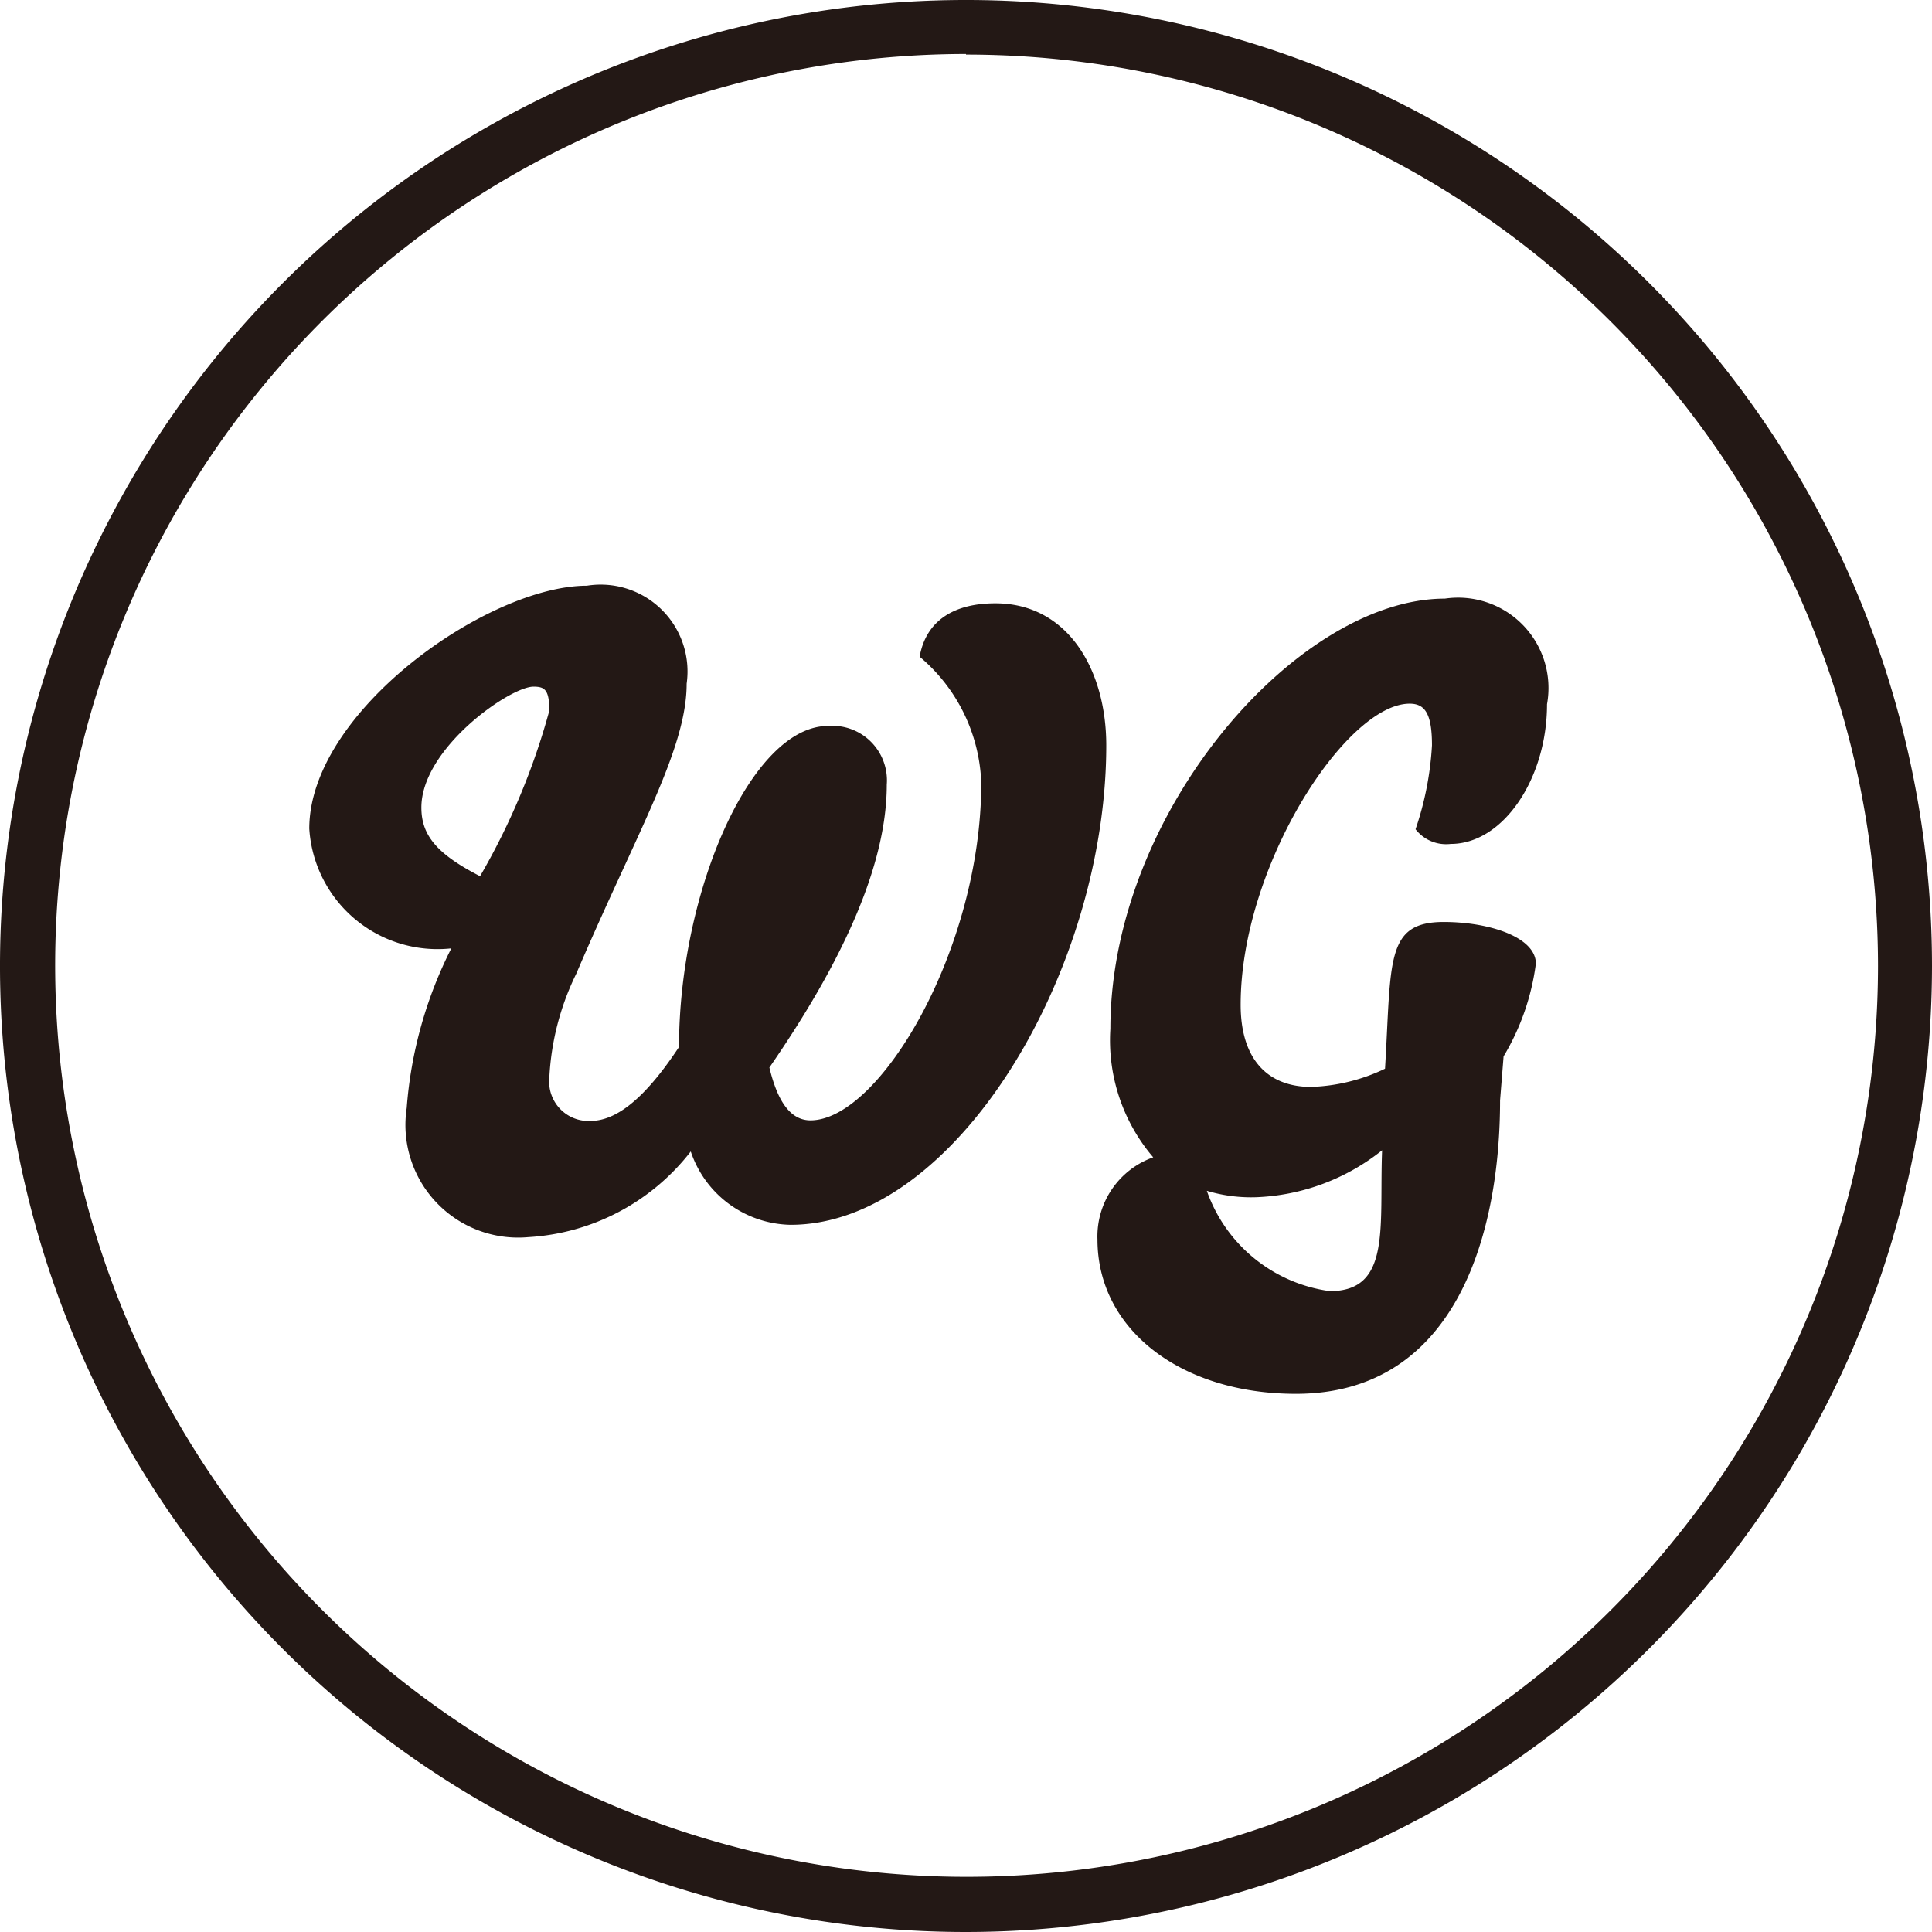 <svg xmlns="http://www.w3.org/2000/svg" viewBox="0 0 32.92 32.92"><defs><style>.cls-1{fill:#231815;}</style></defs><g id="レイヤー_2" data-name="レイヤー 2"><g id="レイヤー_1-2" data-name="レイヤー 1"><path class="cls-1" d="M5.27,14.12c0-2,3.05-4.14,4.73-4.14a1.48,1.48,0,0,1,1.7,1.67c0,1.12-.85,2.53-1.88,4.94a4.53,4.53,0,0,0-.46,1.78.67.67,0,0,0,.7.73c.5,0,1-.49,1.51-1.26,0-2.64,1.23-5.47,2.54-5.47a.93.93,0,0,1,1,1c0,1.58-1,3.37-2,4.82.13.54.34.9.7.9,1.18,0,2.91-2.92,2.91-5.75a2.94,2.94,0,0,0-1.05-2.15c.11-.62.59-.91,1.29-.91,1.24,0,1.89,1.14,1.89,2.42,0,3.85-2.57,8.17-5.38,8.17a1.83,1.83,0,0,1-1.7-1.25A3.78,3.78,0,0,1,9,21.08a1.92,1.92,0,0,1-2.07-2.2,7.21,7.21,0,0,1,.76-2.72A2.19,2.19,0,0,1,5.27,14.12Zm2.91.81a11.79,11.79,0,0,0,1.18-2.82c0-.36-.08-.41-.27-.41-.4,0-1.91,1.05-1.91,2.06C7.18,14.23,7.44,14.55,8.18,14.93Z"/><path class="cls-1" d="M25.56,18.75c0,2.22-.72,5-3.48,5-1.95,0-3.38-1.09-3.38-2.63a1.43,1.43,0,0,1,.95-1.4,3.07,3.07,0,0,1-.73-2.19c0-3.68,3.18-7.33,5.7-7.33A1.54,1.54,0,0,1,26.36,12c0,1.27-.75,2.38-1.64,2.38a.66.66,0,0,1-.6-.25,5.34,5.34,0,0,0,.28-1.43c0-.54-.12-.71-.38-.71-1.08,0-2.88,2.76-2.88,5.13,0,.94.47,1.4,1.2,1.4a3.14,3.14,0,0,0,1.26-.31c.11-1.83,0-2.5,1-2.5.78,0,1.57.26,1.57.71A4.1,4.1,0,0,1,25.62,18Zm-5,1.53A2.59,2.59,0,0,0,22.66,22c1.05,0,.84-1.1.89-2.4a3.66,3.66,0,0,1-2.15.8A2.61,2.61,0,0,1,20.53,20.28Z"/><path class="cls-1" d="M16.46,32.92A16.46,16.46,0,1,1,32.92,16.46,16.47,16.47,0,0,1,16.46,32.92Zm0-32A15.53,15.53,0,1,0,32,16.46,15.54,15.54,0,0,0,16.46.93Z"/></g></g></svg>